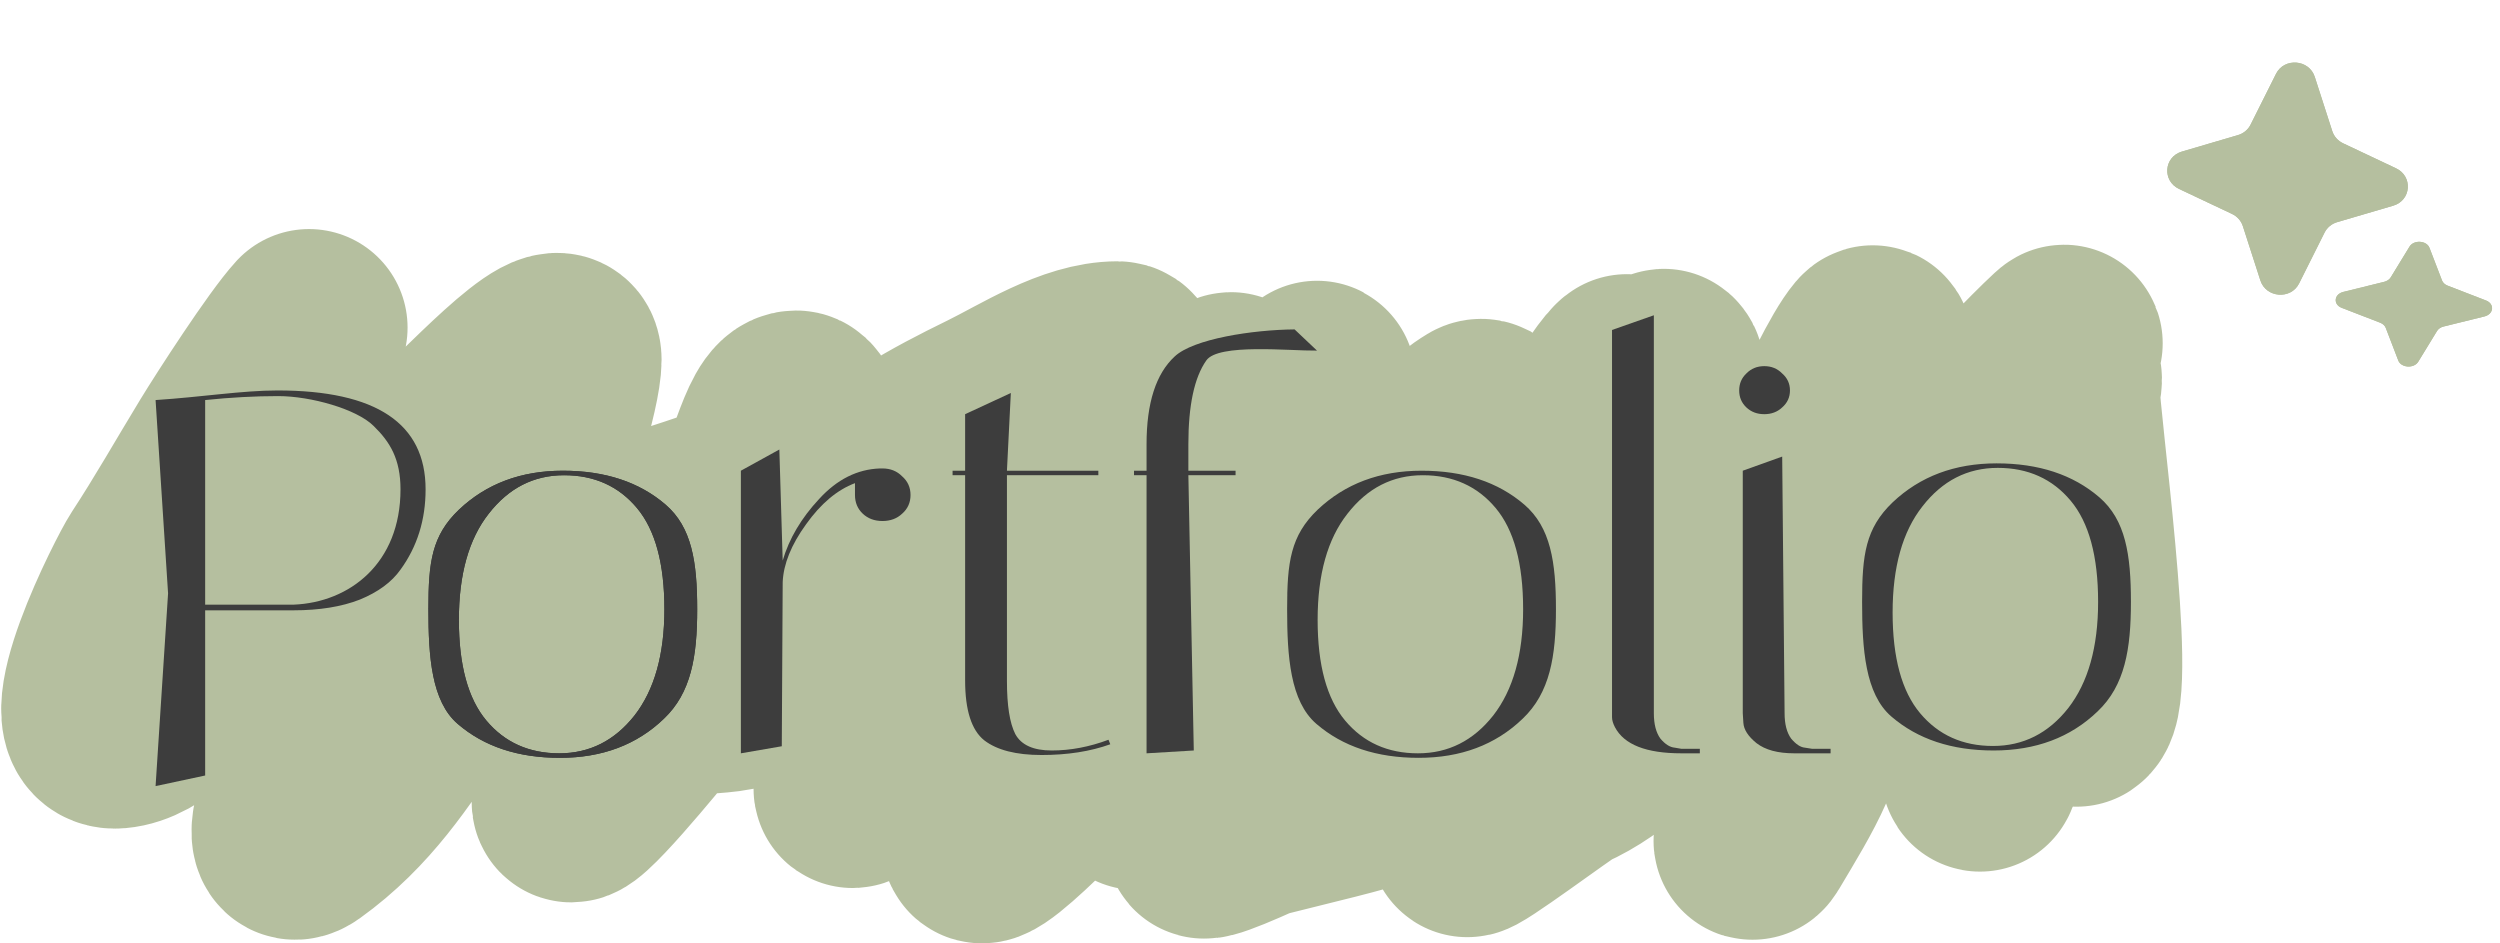<svg width="1015" height="383" viewBox="0 0 1015 383" fill="none" xmlns="http://www.w3.org/2000/svg">
<path d="M125.472 133C117.391 141.781 97.237 172.961 91.092 183.059C81.648 198.574 72.671 214.425 62.706 229.604C58.767 235.605 26.558 298.201 47.5 296.372C73.79 294.076 102.436 236.713 122.781 222.305C142.229 208.533 160.376 192.354 180.897 180.067C187.462 176.137 228.6 129.957 228.6 146.085C228.6 157.402 217.124 193.407 211.73 203.161C199.02 226.145 184.907 248.504 168.417 269.091C154.807 286.083 140.44 302.77 125.472 318.628C118.019 326.524 113.919 346.668 122.781 340.313C167.558 308.2 173.639 259.495 222.986 232.237C247.839 218.509 275.853 212.269 302.269 202.203C309.914 199.291 314.53 166.068 323.223 166.068C329.778 166.068 331.508 212.325 329.921 215.007C313.96 241.967 287.491 263.306 267.766 287.517C262.472 294.016 230.333 333.475 231.534 325.249C232.405 319.287 260.239 294.668 264.096 290.748C278.544 276.065 298.634 288.38 312.5 273.159C324.961 259.48 331.24 218.487 343.869 204.956C359.906 187.773 381.194 176.354 402.23 166.068C417.024 158.834 436.265 146.085 453.74 146.085C462.753 146.085 448.929 182.248 447.867 184.375C435.115 209.926 414.57 235.313 396.48 257.604C389.289 266.464 357.653 312.504 348.162 319.465C332.814 330.723 401.768 249.977 414.08 235.587C438.5 207.045 467.556 179.633 499.254 158.824C502.438 156.734 497.584 171.354 499.254 180.067C505.091 210.509 505.414 213.32 488.855 235.587C469.48 261.64 450.554 288.011 431.227 314.081C428.993 317.095 370.168 377.615 414.08 314.081C427.11 285.409 455.849 273.976 473.805 248.031C489.096 225.938 505.79 206.407 524.214 186.888C529.557 181.227 538.613 140.15 533.007 158.824C520.53 200.386 480.983 253.467 473.071 296.372C471.876 302.857 467.592 313.658 463.65 319.226C462.831 320.383 459.415 323.221 463.895 319.465C475.38 309.838 487.245 300.578 499.254 291.586C530.486 268.201 566.765 189.949 600.283 169.777C607.884 165.202 615.956 211.634 625.521 210.699C636.939 209.582 621.458 241.269 619.892 244.681C606.896 273.006 585.586 293.472 565.813 316.953C561.285 322.33 493.227 334.815 488.855 340.313C483.499 347.047 563.244 308.221 566.058 304.269C594.867 263.807 627.104 226.007 653.784 184.016C659.959 174.297 664.723 164.057 670.546 154.222C670.796 153.799 675 148.601 675.684 149.196C678.602 151.733 675.157 167.348 674.706 169.777C671.82 185.297 665.33 199.136 656.231 212.015C639.641 235.498 627.197 257.64 606.189 278.184C589.565 294.443 565.226 299.684 585.634 268.612C611.088 229.858 636.905 192.18 660.268 152.068C662.645 147.988 650.644 161.553 651.963 166.068C653.952 172.877 667.652 157.298 666.875 164.273C663.69 192.872 653.302 221.626 645.341 249.228C639.075 270.956 602.633 318.903 595.667 340.313C594.752 343.127 632.313 315.057 635.064 313.842C653.148 305.849 666.573 290.926 679.233 276.509C691.135 262.956 702.485 249.068 712.39 234.032C722.009 219.429 748.262 153.607 759.617 140.173C768.407 129.775 737.555 258.615 737.039 276.509C736.312 301.761 725.448 318.32 712.39 340.313C703.807 354.768 750.419 241.897 759.617 227.81C772.888 207.485 818.807 156.977 836.943 140.173C844.591 133.087 810.515 174.613 810.515 176.597C810.515 204.843 809.952 233.161 797.301 259.279C796.505 260.923 803.024 315.442 803.908 313.842C809.468 303.783 807.903 244.618 815.532 236.066C823.996 226.577 799.084 211.719 809.89 204.956C812.632 203.239 843.061 133 836.943 158.824C836.571 168.653 852.366 281.451 843.061 287.517" stroke="#B5BF9F" stroke-width="80" stroke-linecap="round"/>
<g filter="url(#filter0_i_49_121)">
<path d="M63.164 158.422C81.92 157.198 98.413 154.521 112.642 154.521C152.742 154.521 172.791 167.907 172.791 194.68C172.791 207.071 169.396 217.933 162.605 227.266C159.048 232.314 153.55 236.368 146.112 239.428C138.674 242.335 129.7 243.788 119.19 243.788H83.295V310.853L63.164 315.156L68.237 236.904L63.164 158.422ZM112.884 156.816C103.506 156.816 93.643 157.351 83.295 158.422V241.493H119.19C141.989 240.575 162.605 224.665 162.605 194.68C162.605 182.441 158.401 175.442 151.61 168.863C144.819 162.132 126.305 156.816 112.884 156.816Z" fill="#3D3D3D"/>
<path d="M227.298 303.682C210.321 303.682 196.496 299.093 185.824 289.913C175.153 280.734 173.924 262.452 173.924 243.329C173.924 224.206 175.314 213.497 186.309 202.941C197.466 192.385 211.533 187.107 228.511 187.107C245.65 187.107 259.556 191.696 270.228 200.876C280.899 210.055 283.066 224.206 283.066 243.329C283.066 262.452 280.657 277.292 269.5 287.848C258.505 298.404 244.438 303.682 227.298 303.682ZM228.996 188.943C216.707 188.943 206.521 194.144 198.436 204.547C190.352 214.797 186.309 229.178 186.309 247.689C186.309 266.048 190.028 279.663 197.466 288.537C204.904 297.41 214.767 301.846 227.056 301.846C239.344 301.846 249.531 296.721 257.616 286.471C265.7 276.068 269.742 261.688 269.742 243.329C269.742 224.818 266.024 211.126 258.586 202.252C251.148 193.379 241.285 188.943 228.996 188.943Z" fill="#3D3D3D"/>
<path d="M347.122 196.974V192.155C339.845 194.909 333.216 200.493 327.233 208.907C321.251 217.169 318.098 224.971 317.774 232.314L317.405 298.978L300.797 301.846V187.107L316.415 178.501L317.774 223.594C320.362 214.721 325.293 206.383 332.569 198.581C339.845 190.625 348.092 186.495 357.308 186.189H358.278C361.512 186.189 364.18 187.26 366.282 189.402C368.546 191.39 369.678 193.915 369.678 196.974C369.678 200.034 368.546 202.558 366.282 204.547C364.18 206.536 361.512 207.53 358.278 207.53C355.045 207.53 352.377 206.536 350.275 204.547C348.173 202.558 347.122 200.034 347.122 196.974Z" fill="#3D3D3D"/>
<path d="M386.746 188.943V187.107H391.84V164.159L410.398 155.553L408.817 187.107H445.926V188.943H408.817V272.473C408.817 282.417 409.949 289.607 412.213 294.044C414.638 298.481 419.57 300.699 427.008 300.699C434.607 300.699 442.288 299.246 450.049 296.339L450.776 298.175C442.692 301.081 433.395 302.535 422.884 302.535C412.536 302.535 404.775 300.546 399.601 296.568C394.427 292.438 391.84 284.329 391.84 272.244V188.943H386.746Z" fill="#3D3D3D"/>
<path d="M482.479 176.321V187.107H501.639V188.943H482.479L484.676 300.699L465.501 301.846V188.943H460.408V187.107H465.501V176.321C465.501 159.646 469.301 147.789 476.9 140.752C484.5 133.562 508.626 129.89 525.604 129.737L534.699 138.342C523.542 138.495 494.606 135.321 489.755 142.358C484.904 149.243 482.479 160.564 482.479 176.321Z" fill="#3D3D3D"/>
<path d="M682.616 301.846C668.387 301.846 659.414 298.328 655.695 291.29C654.886 289.76 654.482 288.384 654.482 287.16V129.967L671.46 124V285.553C671.46 289.99 672.349 293.432 674.127 295.88C676.068 298.175 678.008 299.399 679.948 299.552L682.616 300.01H690.135V301.846H682.616Z" fill="#3D3D3D"/>
<path d="M728.424 301.846C721.794 301.846 716.701 300.469 713.144 297.716C709.748 294.962 707.97 292.208 707.808 289.454L707.565 285.553V187.107L723.573 181.37L724.543 285.553C724.543 289.99 725.433 293.432 727.211 295.88C729.151 298.175 731.011 299.399 732.789 299.552L735.7 300.01H743.219V301.846H728.424ZM709.021 161.405C707.08 159.569 706.11 157.275 706.11 154.521C706.11 151.767 707.08 149.472 709.021 147.636C710.961 145.648 713.386 144.653 716.297 144.653C719.207 144.653 721.633 145.648 723.573 147.636C725.675 149.472 726.726 151.767 726.726 154.521C726.726 157.275 725.675 159.569 723.573 161.405C721.633 163.241 719.207 164.159 716.297 164.159C713.386 164.159 710.961 163.241 709.021 161.405Z" fill="#3D3D3D"/>
<path d="M575.947 303.682C558.969 303.682 545.145 299.093 534.473 289.913C523.801 280.734 522.572 262.452 522.572 243.329C522.572 224.206 523.963 213.497 534.958 202.941C546.115 192.385 560.182 187.107 577.159 187.107C594.299 187.107 608.204 191.696 618.876 200.876C629.548 210.055 631.714 224.206 631.714 243.329C631.714 262.452 629.305 277.292 618.148 287.848C607.153 298.404 593.086 303.682 575.947 303.682ZM577.645 188.943C565.356 188.943 555.169 194.144 547.085 204.547C539 214.797 534.958 229.178 534.958 247.689C534.958 266.048 538.677 279.663 546.115 288.537C553.553 297.41 563.416 301.846 575.704 301.846C587.993 301.846 598.18 296.721 606.264 286.471C614.349 276.068 618.391 261.688 618.391 243.329C618.391 224.818 614.672 211.126 607.234 202.252C599.796 193.379 589.933 188.943 577.645 188.943Z" fill="#3D3D3D"/>
<path d="M227.298 303.682C210.321 303.682 196.496 299.093 185.824 289.913C175.153 280.734 173.924 262.452 173.924 243.329C173.924 224.206 175.314 213.497 186.309 202.941C197.466 192.385 211.533 187.107 228.511 187.107C245.65 187.107 259.556 191.696 270.228 200.876C280.899 210.055 283.066 224.206 283.066 243.329C283.066 262.452 280.657 277.292 269.5 287.848C258.505 298.404 244.438 303.682 227.298 303.682ZM228.996 188.943C216.707 188.943 206.521 194.144 198.436 204.547C190.352 214.797 186.309 229.178 186.309 247.689C186.309 266.048 190.028 279.663 197.466 288.537C204.904 297.41 214.767 301.846 227.056 301.846C239.344 301.846 249.531 296.721 257.616 286.471C265.7 276.068 269.742 261.688 269.742 243.329C269.742 224.818 266.024 211.126 258.586 202.252C251.148 193.379 241.285 188.943 228.996 188.943Z" fill="#3D3D3D"/>
<path d="M809.39 300.699C792.412 300.699 778.588 296.109 767.916 286.93C757.244 277.751 756.015 259.469 756.015 240.346C756.015 221.223 757.406 210.514 768.401 199.958C779.558 189.402 793.625 184.124 810.603 184.124C827.742 184.124 841.647 188.713 852.319 197.892C862.991 207.071 865.157 221.223 865.157 240.346C865.157 259.469 862.748 274.309 851.591 284.865C840.596 295.421 826.529 300.699 809.39 300.699ZM811.088 185.959C798.799 185.959 788.612 191.161 780.528 201.564C772.443 211.814 768.401 226.195 768.401 244.706C768.401 263.064 772.12 276.68 779.558 285.553C786.996 294.427 796.859 298.863 809.147 298.863C821.436 298.863 831.622 293.738 839.707 283.488C847.792 273.085 851.834 258.704 851.834 240.346C851.834 221.835 848.115 208.142 840.677 199.269C833.239 190.396 823.376 185.959 811.088 185.959Z" fill="#3D3D3D"/>
</g>
<path d="M978.258 100.139C980 97.289 985.211 97.603 986.374 100.627L991.458 113.855C991.813 114.779 992.633 115.543 993.723 115.964L1009.33 121.999C1012.89 123.379 1012.48 127.536 1008.69 128.473L992.086 132.571C990.926 132.857 989.966 133.514 989.434 134.384L981.817 146.849C980.075 149.699 974.864 149.385 973.701 146.361L968.617 133.133C968.262 132.209 967.442 131.445 966.352 131.024L950.747 124.989C947.18 123.609 947.59 119.452 951.386 118.515L967.989 114.417C969.148 114.131 970.108 113.474 970.64 112.604L978.258 100.139Z" fill="#B5BF9F"/>
<path d="M924.066 29.969C927.403 23.303 937.504 24.093 939.796 31.199L946.901 53.219C947.601 55.389 949.2 57.188 951.316 58.187L972.794 68.332C979.726 71.606 978.987 81.351 971.643 83.509L948.888 90.196C946.647 90.855 944.795 92.384 943.776 94.419L933.436 115.076C930.099 121.743 919.998 120.953 917.705 113.846L910.6 91.826C909.901 89.657 908.302 87.857 906.186 86.858L884.707 76.713C877.776 73.44 878.515 63.694 885.858 61.537L908.613 54.849C910.855 54.191 912.706 52.661 913.725 50.626L924.066 29.969Z" fill="#B5BF9F"/>
<path d="M978.258 100.139C980 97.289 985.211 97.603 986.374 100.627L991.458 113.855C991.813 114.779 992.633 115.543 993.723 115.964L1009.33 121.999C1012.89 123.379 1012.48 127.536 1008.69 128.473L992.086 132.571C990.926 132.857 989.966 133.514 989.434 134.384L981.817 146.849C980.075 149.699 974.864 149.385 973.701 146.361L968.617 133.133C968.262 132.209 967.442 131.445 966.352 131.024L950.747 124.989C947.18 123.609 947.59 119.452 951.386 118.515L967.989 114.417C969.148 114.131 970.108 113.474 970.64 112.604L978.258 100.139Z" fill="#B5BF9F"/>
<path d="M924.066 29.969C927.403 23.303 937.504 24.093 939.796 31.199L946.901 53.219C947.601 55.389 949.2 57.188 951.316 58.187L972.794 68.332C979.726 71.606 978.987 81.351 971.643 83.509L948.888 90.196C946.647 90.855 944.795 92.384 943.776 94.419L933.436 115.076C930.099 121.743 919.998 120.953 917.705 113.846L910.6 91.826C909.901 89.657 908.302 87.857 906.186 86.858L884.707 76.713C877.776 73.44 878.515 63.694 885.858 61.537L908.613 54.849C910.855 54.191 912.706 52.661 913.725 50.626L924.066 29.969Z" fill="#B5BF9F"/>
<defs>
<filter id="filter0_i_49_121" x="63.164" y="124" width="801.993" height="195.156" filterUnits="userSpaceOnUse" color-interpolation-filters="sRGB">
<feFlood flood-opacity="0" result="BackgroundImageFix"/>
<feBlend mode="normal" in="SourceGraphic" in2="BackgroundImageFix" result="shape"/>
<feColorMatrix in="SourceAlpha" type="matrix" values="0 0 0 0 0 0 0 0 0 0 0 0 0 0 0 0 0 0 127 0" result="hardAlpha"/>
<feOffset dy="4"/>
<feGaussianBlur stdDeviation="2"/>
<feComposite in2="hardAlpha" operator="arithmetic" k2="-1" k3="1"/>
<feColorMatrix type="matrix" values="0 0 0 0 0 0 0 0 0 0 0 0 0 0 0 0 0 0 0.25 0"/>
<feBlend mode="normal" in2="shape" result="effect1_innerShadow_49_121"/>
</filter>
</defs>
</svg>
